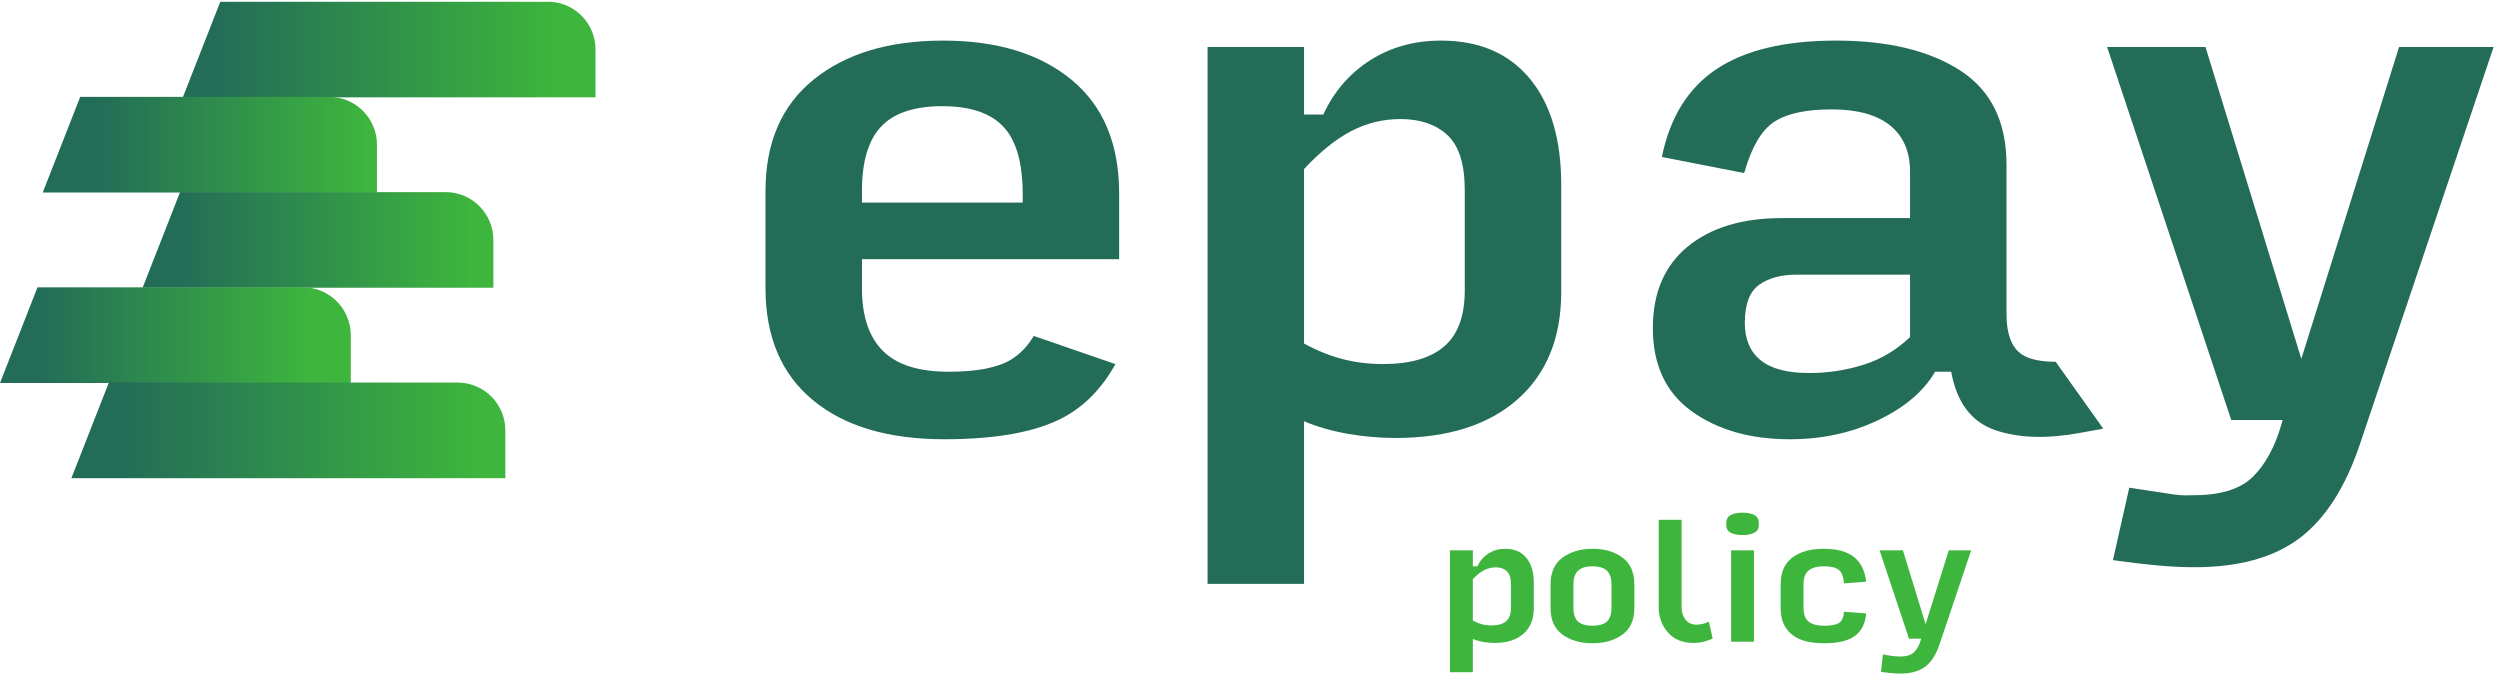 <svg xmlns="http://www.w3.org/2000/svg" xmlns:xlink="http://www.w3.org/1999/xlink" viewBox="0 0 296.97 80.02"><clipPath id="a"><path d="m0 0h2227v600h-2227z"/></clipPath><clipPath id="b"><path d="m531.887 514.688h-368.586l33.48 85.429h292.391c23.59 0 42.715-19.121 42.715-42.715z"/></clipPath><linearGradient id="c"><stop offset="0" stop-color="#236c58"/><stop offset=".996" stop-color="#3eb63d"/><stop offset="1" stop-color="#3eb63d"/></linearGradient><linearGradient id="d" gradientTransform="matrix(312.671 0 0 -312.671 190.835 557.404)" gradientUnits="userSpaceOnUse" spreadMethod="pad" x1="0" x2="1" xlink:href="#c" y1="0" y2="0"/><clipPath id="e"><path d="m336.688 429.641h-298.532l33.484 85.433h222.332c23.59 0 42.715-19.125 42.715-42.719z"/></clipPath><linearGradient id="f" gradientTransform="matrix(247.513 0 0 -247.513 85.415 472.357)" gradientUnits="userSpaceOnUse" spreadMethod="pad" x1="0" x2="1" xlink:href="#c" y1="0" y2="0"/><clipPath id="g"><path d="m440.656 344.598h-313.301l33.485 85.429h237.101c23.59 0 42.715-19.129 42.715-42.714z"/></clipPath><linearGradient id="h" gradientTransform="matrix(268.764 0 0 -268.764 157.387 387.31)" gradientUnits="userSpaceOnUse" spreadMethod="pad" x1="0" x2="1" xlink:href="#c" y1="0" y2="0"/><clipPath id="i"><path d="m313.305 259.551h-313.305l33.48 85.429h237.106c23.594 0 42.719-19.125 42.719-42.718z"/></clipPath><linearGradient id="j" gradientTransform="matrix(248.401 0 0 -248.401 33.917 302.264)" gradientUnits="userSpaceOnUse" spreadMethod="pad" x1="0" x2="1" xlink:href="#c" y1="0" y2="0"/><clipPath id="k"><path d="m451.348 174.504h-387.594l33.48 85.43h311.399c23.586 0 42.715-19.121 42.715-42.715z"/></clipPath><linearGradient id="l" gradientTransform="matrix(326.049 0 0 -326.049 107.479 217.217)" gradientUnits="userSpaceOnUse" spreadMethod="pad" x1="0" x2="1" xlink:href="#c" y1="0" y2="0"/><g transform="matrix(.133 0 0 -.133 0 80.013)"><path d="m1960.08 94.992c-10.73 0-22.21.566-34.46 1.719-12.26 1.152-25.07 2.684-38.48 4.598l14.6 64.718 39.76-6.035c10.73-1.34 9.58-.676 18-.676 24.12 0 41.73 5.547 52.84 16.653 11.1 11.113 19.52 26.621 25.27 46.523l1.15 4.012h-45.95l-110.84 333.094h87.87l85.57-278.532 87.29 278.532h84.43l-119.46-354.918c-13.01-38.664-31.01-66.621-53.98-83.848s-54.18-25.84-93.61-25.84" fill="#236c58"/><path d="m1308.25 342.352c0-22.93-6.13-39.637-18.38-50.133-12.25-10.5-30.44-15.754-54.56-15.754-13.02 0-25.26 1.535-36.75 4.582s-22.79 7.637-33.88 13.758v155.793c14.16 15.277 28.13 26.539 41.92 33.804 13.78 7.239 28.52 10.871 44.22 10.871 17.61 0 31.58-4.769 41.92-14.312 10.34-9.555 15.51-25.973 15.51-49.254zm58 189.109c-18.76 22.582-45.18 33.883-79.25 33.883-23.74 0-44.79-5.844-63.17-17.52s-32.36-27.851-41.93-48.527h-17.22v60.301h-86.15v-479.489h86.15v145.254c11.86-4.992 24.88-8.711 39.05-11.203 14.16-2.488 28.33-3.738 42.49-3.738 46.71 0 83.08 11.492 109.12 34.461 26.04 22.98 39.05 54.937 39.05 95.906v95.91c0 40.582-9.38 72.16-28.14 94.762" fill="#236c58"/><path d="m769.848 430.961c0 26.414 5.742 45.656 17.23 57.711 11.485 12.066 29.664 18.098 54.555 18.098 24.883 0 43.078-6.137 54.562-18.379 11.485-12.262 17.227-32.36 17.227-60.309v-7.461h-143.574zm133.238-150.473c-11.871-7.273-30.441-10.906-55.707-10.906-26.805 0-46.43 6.211-58.871 18.66-12.445 12.434-18.66 31.106-18.66 55.996v25.848h229.715v58.574c0 44.414-14.168 78.293-42.493 101.653-28.34 23.347-66.621 35.031-114.859 35.031-48.242 0-86.723-11.594-115.434-34.746-28.718-23.168-43.078-56.379-43.078-99.637v-86.723c0-43.269 14.074-76.582 42.211-99.922 28.145-23.367 67.281-35.039 117.449-35.039 45.942 0 81.067 6.321 105.383 18.946 19.469 10.129 35.258 26.25 47.488 48.156l-72.96 25.199c-5.29-8.926-11.954-16.051-20.184-21.09" fill="#236c58"/><path d="m1705.95 300.594c-11.87-11.481-25.66-19.723-41.35-24.703-15.7-4.969-31.97-7.453-48.81-7.453-19.53 0-33.98 3.808-43.36 11.476-9.39 7.656-14.07 18.758-14.07 33.316 0 16.458 4.21 27.754 12.63 33.879 8.41 6.121 19.72 9.192 33.88 9.192h101.08zm102.22-16.949c-10.72 5.554-16.07 18.093-16.07 37.621v133.238c0 38.281-13.79 66.332-41.36 84.137-27.56 17.8-64.51 26.703-110.84 26.703-45.57 0-81.07-8.422-106.52-25.274-25.47-16.847-41.84-43.07-49.1-78.672l73.5-14.367c6.51 22.977 15.41 38.196 26.7 45.664 11.3 7.473 28.44 11.2 51.41 11.2s40.39-4.793 52.25-14.352c11.87-9.586 17.81-23.363 17.81-41.359v-41.348h-114.28c-35.61 0-63.75-8.523-84.43-25.555-20.67-17.043-31.01-41.261-31.01-72.648 0-32.93 11.58-57.711 34.75-74.375 23.16-16.66 52.35-24.981 87.57-24.981 28.72 0 54.94 5.657 78.68 16.946 23.75 11.289 40.78 25.742 51.12 43.359h14.35c4.97-27.57 18.19-45 39.63-52.266 20.59-6.972 45.6-7.773 75.01-2.414.73.129 11.93 2.168 21.17 3.86l-42.52 59.754c-11.9-.008-21.19 1.691-27.82 5.129" fill="#236c58"/><g fill="#3eb63d"><path d="m1332.2 43.008c5.71 0 10.02 1.242 12.93 3.731 2.9 2.492 4.34 6.445 4.34 11.875v21.172c0 5.519-1.22 9.414-3.67 11.68-2.45 2.266-5.76 3.398-9.93 3.398-3.72 0-7.22-.867-10.48-2.586-3.27-1.719-6.58-4.387-9.93-8.008v-36.926c2.62-1.445 5.3-2.527 8.02-3.25 2.73-.723 5.63-1.086 8.72-1.086zm2.57-15.652c-3.35 0-6.7.293-10.06.887-3.36.586-6.45 1.477-9.25 2.648v-29.668h-20.42v108.875h20.42v-14.286h4.07c2.28 4.891 5.59 8.73 9.94 11.504 4.36 2.762 9.35 4.149 14.97 4.149 8.08 0 14.34-2.684 18.78-8.035 4.44-5.352 6.67-12.844 6.67-22.453v-22.734c0-9.707-3.08-17.273-9.26-22.723-6.17-5.441-14.78-8.164-25.86-8.164"/><path d="m1422.28 42.734c5.99 0 10.33 1.27 13 3.812 2.68 2.539 4.02 6.715 4.02 12.516v20.684c0 5.352-1.34 9.375-4.02 12.051-2.67 2.676-7.01 4.016-13 4.016-5.89 0-10.2-1.34-12.93-4.016-2.72-2.676-4.08-6.738-4.08-12.176v-20.559c0-5.801 1.36-9.977 4.08-12.516 2.73-2.543 7.04-3.812 12.93-3.812zm0-15.652c-10.8 0-19.73 2.59-26.8 7.754-7.08 5.176-10.62 13.016-10.62 23.543v21.367c0 10.617 3.56 18.555 10.69 23.82 7.11 5.262 16.07 7.899 26.87 7.899 10.79 0 19.71-2.637 26.74-7.899 7.03-5.265 10.55-13.203 10.55-23.82v-21.367c0-10.527-3.54-18.367-10.62-23.543-7.07-5.164-16.02-7.754-26.81-7.754"/><path d="m1512.65 27.355c-9.89 0-17.55 3.125-22.99 9.395-5.45 6.258-8.18 13.789-8.18 22.586v77.98h20.42v-78.085c0-4.465 1.17-8.164 3.54-11.113 2.35-2.961 5.62-4.434 9.79-4.434 1.64 0 3.45.223 5.45.684 1.99.449 3.86 1.133 5.58 2.039l3.4-15.137c-2.36-1.074-5.01-2-7.96-2.773-2.95-.762-5.97-1.141-9.05-1.141"/><path d="m1546.13 28.449v81.649h20.41v-81.649zm10.21 95.262c-4.36 0-7.88.684-10.55 2.043-2.69 1.355-4.01 3.719-4.01 7.07v1.504c0 3.445 1.32 5.867 4.01 7.274 2.67 1.406 6.19 2.109 10.55 2.109 4.35 0 7.87-.703 10.54-2.109 2.68-1.407 4.02-3.829 4.02-7.274v-1.504c0-3.351-1.37-5.715-4.08-7.07-2.73-1.359-6.23-2.043-10.48-2.043"/><path d="m1629.01 27.082c-12.98 0-22.66 2.723-29.06 8.172-6.4 5.441-9.59 13.145-9.59 23.125v21.367c0 10.617 3.45 18.555 10.34 23.82 6.9 5.262 16.29 7.899 28.18 7.899 11.97 0 21.02-2.5 27.14-7.488 6.13-4.993 9.68-12.297 10.69-21.915l-19.74-1.496c-.46 5.988-2.04 10.02-4.75 12.109-2.73 2.09-7.08 3.137-13.07 3.137-6.36 0-11.01-1.301-13.96-3.887-2.95-2.578-4.42-6.691-4.42-12.305v-20.559c0-5.801 1.47-9.977 4.42-12.516 2.95-2.543 7.7-3.812 14.22-3.812 6.26 0 10.67.859 13.21 2.59 2.53 1.719 3.99 5.027 4.35 9.93l19.74-1.5c-.64-8.793-3.88-15.441-9.74-19.934-5.85-4.492-15.16-6.738-27.96-6.738"/><path d="m1697.25.004c-2.54 0-5.26.133-8.17.406-2.9.273-5.94.637-9.11 1.086l1.77 15.652c3.17-.633 6.03-1.113 8.57-1.434 2.54-.312 4.81-.469 6.81-.469 5.71 0 9.88 1.309 12.52 3.945 2.62 2.625 4.63 6.309 5.98 11.016l.28.957h-10.89l-26.27 78.934h20.83l20.27-66.004 20.69 66.004h20.01l-28.31-84.102c-3.09-9.168-7.35-15.789-12.8-19.871-5.44-4.082-12.83-6.121-22.18-6.121"/></g><g clip-path="url(#a)"><g clip-path="url(#b)"><path d="m163 514v3h1v3h1v2h1v3h1v2h1v3h1v2h1v3h1v2h1v3h1v2h1v3h1v3h1v2h1v3h1v2h1v3h1v2h1v3h1v2h1v3h1v3h1v2h1v3h1v2h1v3h1v2h1v3h1v2h1v3h1v3h1v2h1v3h1v1h303v-1h3v-1h4v-1h2v-1h2v-1h1v-1h2v-1h2v-1h1v-1h1v-1h1v-1h1v-1h1v-1h1v-1h1v-1h1v-1h1v-2h1v-1h1v-2h1v-2h1v-2h1v-2h1v-3h1v-3h1v-53" fill="url(#d)"/></g></g><g clip-path="url(#e)"><path d="m336.688 429.641h-298.532l33.484 85.433h222.332c23.59 0 42.715-19.125 42.715-42.719z" fill="url(#f)"/></g><g clip-path="url(#g)"><path d="m440.656 344.598h-313.301l33.485 85.429h237.101c23.59 0 42.715-19.129 42.715-42.714z" fill="url(#h)"/></g><g clip-path="url(#i)"><path d="m313.305 259.551h-313.305l33.48 85.429h237.106c23.594 0 42.719-19.125 42.719-42.718z" fill="url(#j)"/></g><g clip-path="url(#k)"><path d="m451.348 174.504h-387.594l33.48 85.43h311.399c23.586 0 42.715-19.121 42.715-42.715z" fill="url(#l)"/></g></g></svg>